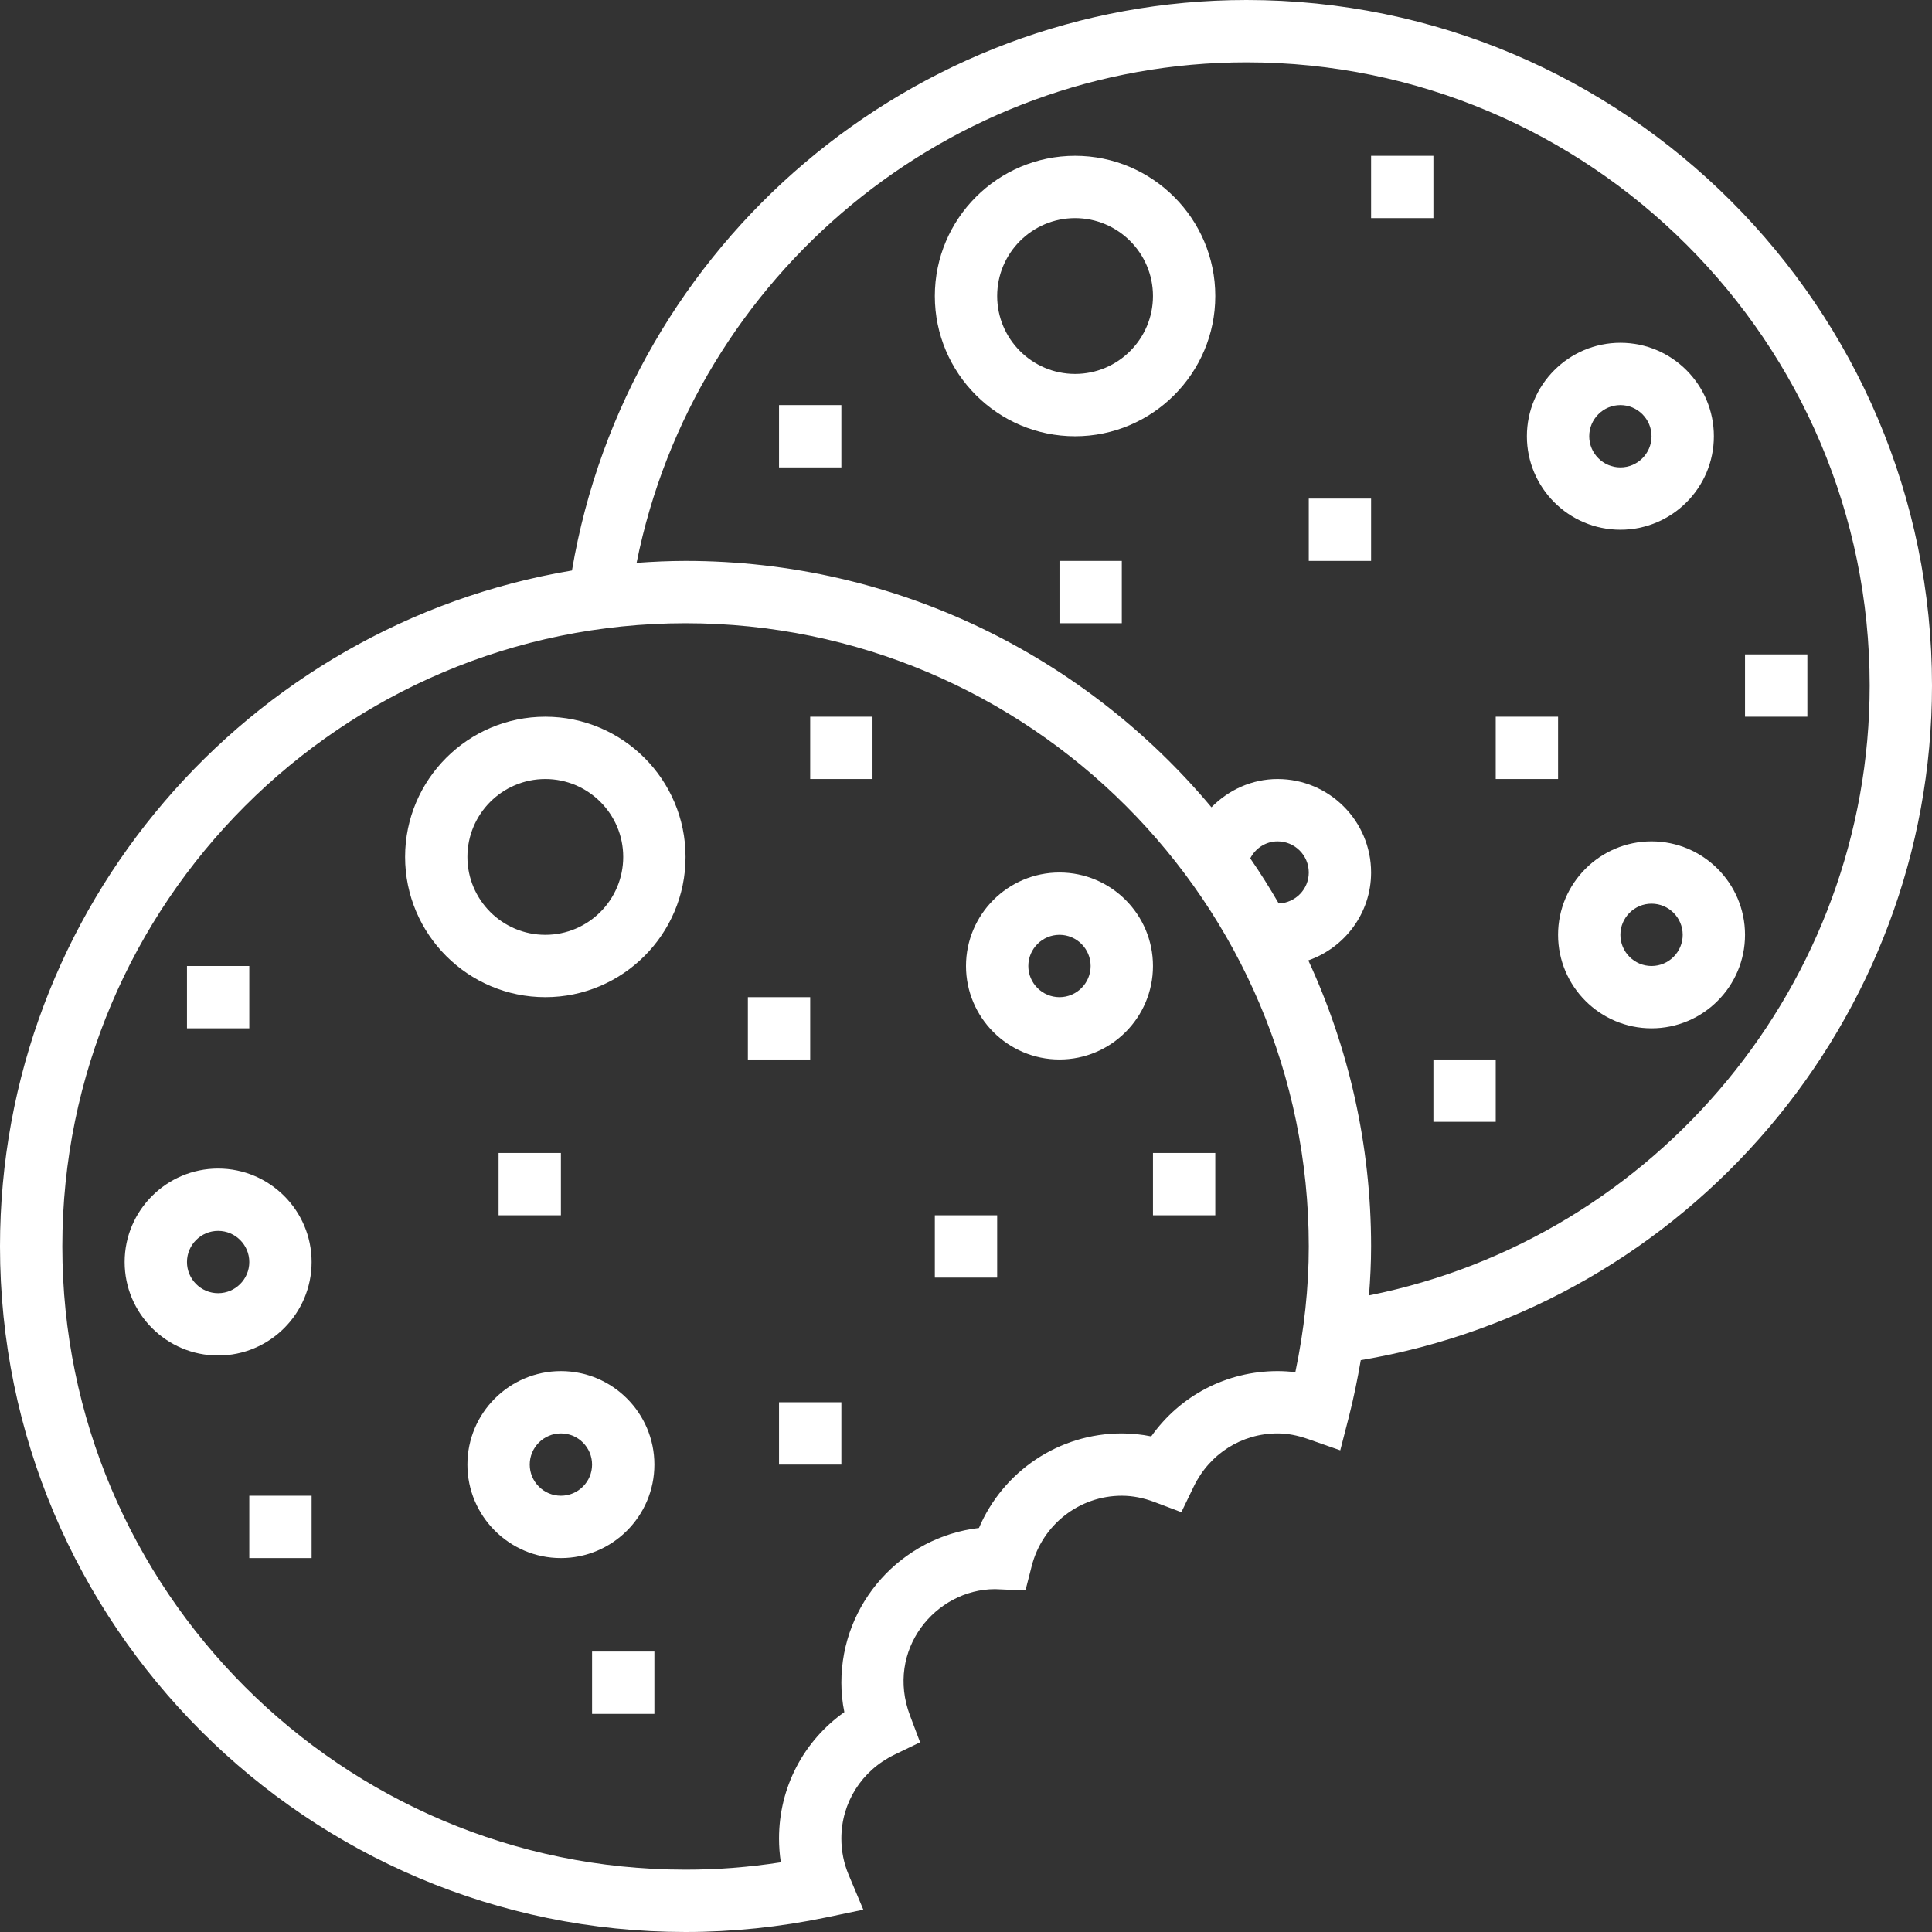 <svg width="90" height="90" viewBox="0 0 90 90" fill="none" xmlns="http://www.w3.org/2000/svg">
<rect x="0" y="0" width="90" height="90" fill="#333333" stroke="none"/>
<g clip-path="url(#clip0)">
<path d="M31.936 39.919C31.936 36.318 29.005 33.387 25.403 33.387C21.802 33.387 18.871 36.318 18.871 39.919C18.871 43.521 21.802 46.452 25.403 46.452C29.005 46.452 31.936 43.521 31.936 39.919ZM21.774 39.919C21.774 37.919 23.401 36.29 25.403 36.29C27.405 36.29 29.032 37.919 29.032 39.919C29.032 41.92 27.405 43.548 25.403 43.548C23.401 43.548 21.774 41.92 21.774 39.919Z" fill="white"/>
<path d="M53.71 45C53.71 42.599 51.756 40.645 49.355 40.645C46.954 40.645 45 42.599 45 45C45 47.401 46.954 49.355 49.355 49.355C51.756 49.355 53.71 47.401 53.71 45ZM47.903 45C47.903 44.2 48.555 43.548 49.355 43.548C50.155 43.548 50.806 44.2 50.806 45C50.806 45.8 50.155 46.452 49.355 46.452C48.555 46.452 47.903 45.8 47.903 45Z" fill="white"/>
<path d="M30.484 68.226C30.484 65.825 28.53 63.871 26.129 63.871C23.728 63.871 21.774 65.825 21.774 68.226C21.774 70.627 23.728 72.581 26.129 72.581C28.53 72.581 30.484 70.627 30.484 68.226ZM24.677 68.226C24.677 67.426 25.328 66.774 26.129 66.774C26.93 66.774 27.581 67.426 27.581 68.226C27.581 69.026 26.93 69.677 26.129 69.677C25.328 69.677 24.677 69.026 24.677 68.226Z" fill="white"/>
<path d="M14.516 58.79C14.516 56.389 12.562 54.436 10.161 54.436C7.76 54.436 5.806 56.389 5.806 58.79C5.806 61.191 7.76 63.145 10.161 63.145C12.562 63.145 14.516 61.191 14.516 58.79ZM8.71 58.79C8.71 57.991 9.36 57.339 10.161 57.339C10.963 57.339 11.613 57.991 11.613 58.79C11.613 59.59 10.963 60.242 10.161 60.242C9.36 60.242 8.71 59.59 8.71 58.79Z" fill="white"/>
<path d="M56.613 13.79C56.613 10.189 53.682 7.258 50.081 7.258C46.479 7.258 43.548 10.189 43.548 13.79C43.548 17.392 46.479 20.323 50.081 20.323C53.682 20.323 56.613 17.392 56.613 13.79ZM46.452 13.79C46.452 11.79 48.08 10.161 50.081 10.161C52.081 10.161 53.71 11.79 53.71 13.79C53.71 15.791 52.081 17.419 50.081 17.419C48.08 17.419 46.452 15.791 46.452 13.79Z" fill="white"/>
<path d="M79.839 20.323C79.839 17.922 77.885 15.968 75.484 15.968C73.083 15.968 71.129 17.922 71.129 20.323C71.129 22.724 73.083 24.677 75.484 24.677C77.885 24.677 79.839 22.724 79.839 20.323ZM74.032 20.323C74.032 19.523 74.684 18.871 75.484 18.871C76.284 18.871 76.935 19.523 76.935 20.323C76.935 21.122 76.284 21.774 75.484 21.774C74.684 21.774 74.032 21.122 74.032 20.323Z" fill="white"/>
<path d="M81.29 43.548C81.29 41.147 79.336 39.194 76.935 39.194C74.534 39.194 72.581 41.147 72.581 43.548C72.581 45.949 74.534 47.903 76.935 47.903C79.336 47.903 81.29 45.949 81.29 43.548ZM75.484 43.548C75.484 42.748 76.136 42.097 76.935 42.097C77.735 42.097 78.387 42.748 78.387 43.548C78.387 44.348 77.735 45 76.935 45C76.136 45 75.484 44.348 75.484 43.548Z" fill="white"/>
<path d="M38.492 89.321L40.217 88.961L39.533 87.336C39.308 86.801 39.194 86.232 39.194 85.645C39.194 83.974 40.141 82.478 41.667 81.74L42.862 81.163L42.393 79.921C41.239 76.872 43.567 74.035 46.351 74.028L47.77 74.089L48.059 72.96C48.551 71.027 50.278 69.677 52.258 69.677C52.756 69.677 53.271 69.776 53.789 69.974L55.032 70.444L55.61 69.248C56.347 67.722 57.845 66.774 59.516 66.774C59.968 66.774 60.434 66.861 60.943 67.04L62.435 67.562L62.829 66.031C63.058 65.14 63.237 64.25 63.391 63.361C78.629 60.792 90 47.489 90 31.936C90 14.326 75.674 -6.26208e-07 58.065 -1.39594e-06C42.521 -2.07539e-06 29.228 11.353 26.644 26.576C11.545 29.105 -1.84715e-06 42.258 -2.53808e-06 58.065C-3.30782e-06 75.674 14.326 90 31.936 90C34.126 90 36.331 89.771 38.492 89.321ZM29.655 26.219C32.343 12.806 44.223 2.903 58.065 2.903C74.073 2.903 87.097 15.927 87.097 31.936C87.097 45.778 77.189 57.661 63.774 60.345C63.833 59.58 63.871 58.818 63.871 58.065C63.871 53.309 62.819 48.797 60.947 44.739C62.643 44.144 63.871 42.542 63.871 40.645C63.871 38.244 61.917 36.29 59.516 36.29C58.317 36.29 57.228 36.798 56.434 37.607C50.571 30.597 41.767 26.129 31.936 26.129C31.168 26.129 30.41 26.165 29.655 26.219ZM59.568 42.087C59.152 41.368 58.712 40.667 58.242 39.986C58.483 39.514 58.966 39.194 59.516 39.194C60.316 39.194 60.968 39.845 60.968 40.645C60.968 41.428 60.343 42.058 59.568 42.087ZM2.903 58.065C2.903 42.056 15.927 29.032 31.936 29.032C47.944 29.032 60.968 42.056 60.968 58.065C60.968 59.978 60.757 61.942 60.342 63.923C60.065 63.888 59.791 63.871 59.516 63.871C57.138 63.871 54.977 65.012 53.628 66.913C53.171 66.821 52.712 66.774 52.258 66.774C49.327 66.774 46.729 68.538 45.604 71.178C42.001 71.599 39.194 74.671 39.194 78.387C39.194 78.841 39.24 79.299 39.333 79.757C37.431 81.106 36.29 83.267 36.29 85.645C36.29 86.02 36.319 86.39 36.374 86.754C34.901 86.982 33.415 87.097 31.936 87.097C15.927 87.097 2.903 74.073 2.903 58.065Z" fill="white"/>
<path d="M56.613 56.613L56.613 53.71L53.71 53.71L53.71 56.613L56.613 56.613Z" fill="white"/>
<path d="M46.452 59.516L46.452 56.613L43.548 56.613L43.548 59.516L46.452 59.516Z" fill="white"/>
<path d="M40.645 36.29L40.645 33.387L37.742 33.387L37.742 36.29L40.645 36.29Z" fill="white"/>
<path d="M37.742 49.355L37.742 46.452L34.839 46.452L34.839 49.355L37.742 49.355Z" fill="white"/>
<path d="M26.129 56.613L26.129 53.71L23.226 53.71L23.226 56.613L26.129 56.613Z" fill="white"/>
<path d="M11.613 47.903L11.613 45L8.71 45L8.71 47.903L11.613 47.903Z" fill="white"/>
<path d="M14.516 72.581L14.516 69.677L11.613 69.677L11.613 72.581L14.516 72.581Z" fill="white"/>
<path d="M30.484 79.839L30.484 76.936L27.581 76.936L27.581 79.839L30.484 79.839Z" fill="white"/>
<path d="M69.677 52.258L69.677 49.355L66.774 49.355L66.774 52.258L69.677 52.258Z" fill="white"/>
<path d="M72.581 36.29L72.581 33.387L69.677 33.387L69.677 36.29L72.581 36.29Z" fill="white"/>
<path d="M84.194 33.387L84.194 30.484L81.29 30.484L81.29 33.387L84.194 33.387Z" fill="white"/>
<path d="M66.774 10.161L66.774 7.258L63.871 7.258L63.871 10.161L66.774 10.161Z" fill="white"/>
<path d="M63.871 26.129L63.871 23.226L60.968 23.226L60.968 26.129L63.871 26.129Z" fill="white"/>
<path d="M52.258 29.032L52.258 26.129L49.355 26.129L49.355 29.032L52.258 29.032Z" fill="white"/>
<path d="M39.194 21.774L39.194 18.871L36.29 18.871L36.29 21.774L39.194 21.774Z" fill="white"/>
<path d="M39.194 68.226L39.194 65.323L36.29 65.323L36.29 68.226L39.194 68.226Z" fill="white"/>
</g>
<defs>
<clipPath id="clip0">
<rect width="90" height="90" fill="white" transform="translate(90) rotate(90)"/>
</clipPath>
</defs>
</svg>
